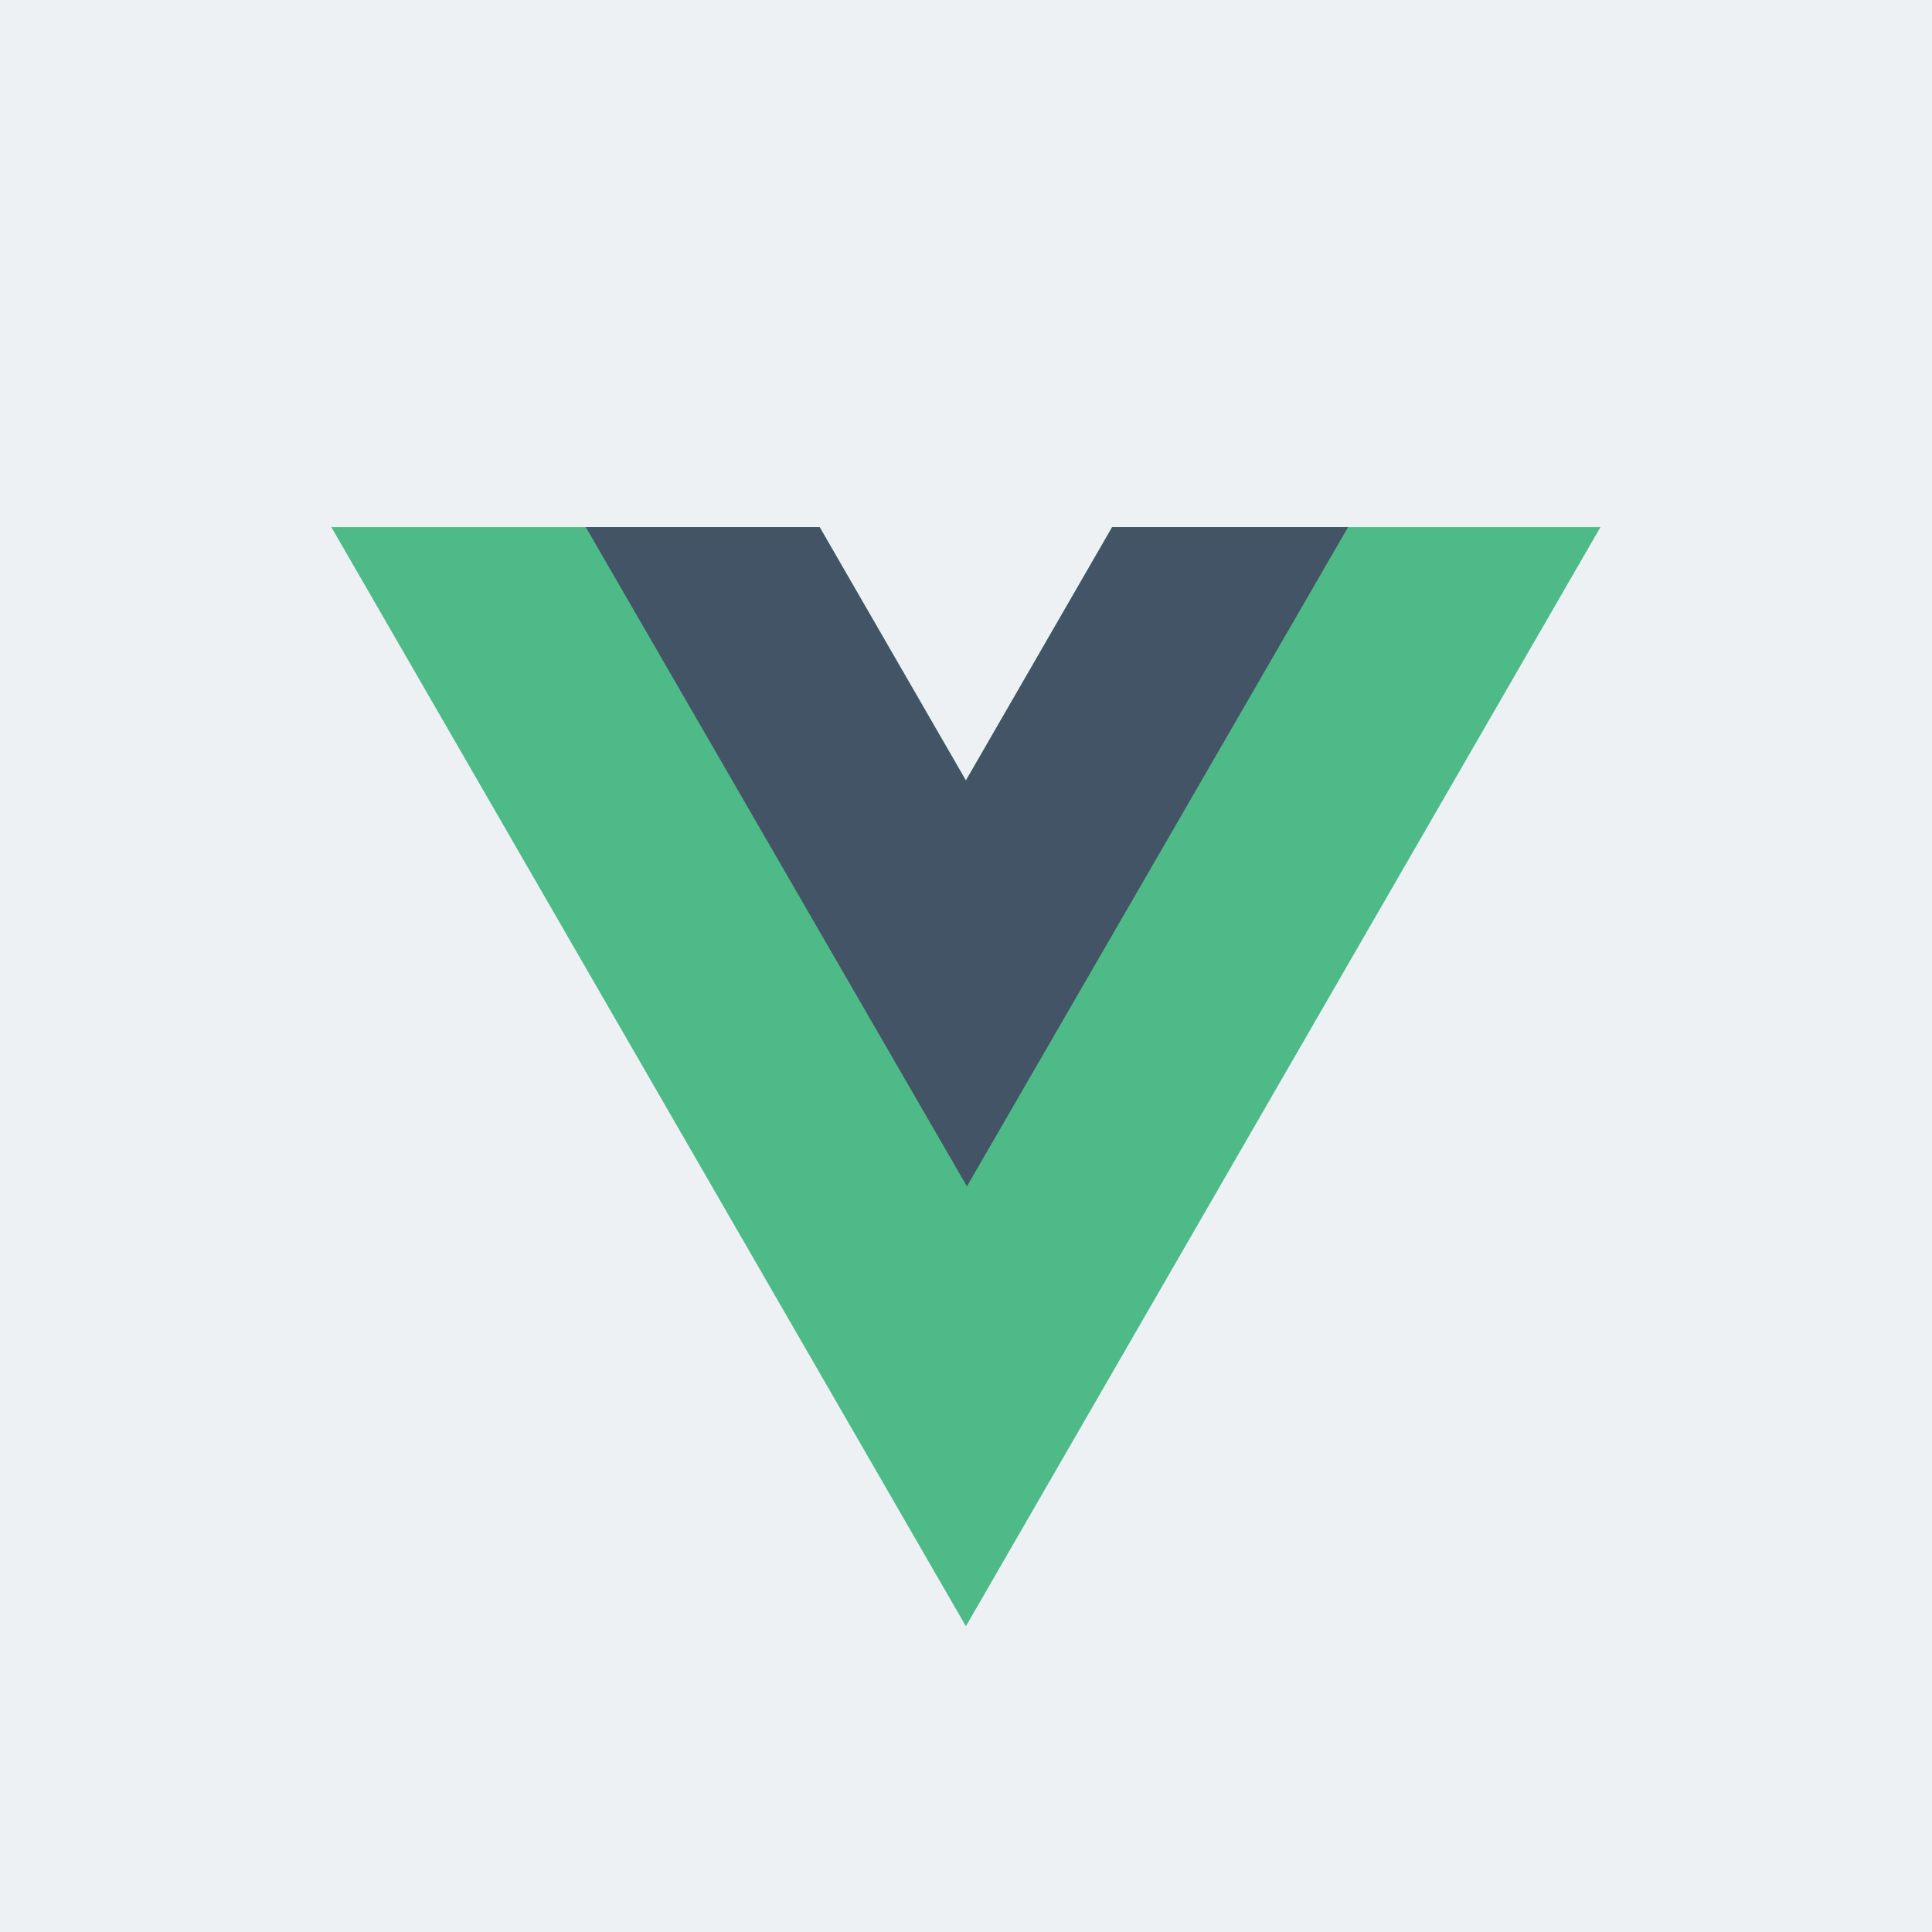 <?xml version="1.0" encoding="utf-8"?>
<!-- Generator: Adobe Illustrator 23.0.1, SVG Export Plug-In . SVG Version: 6.00 Build 0)  -->
<svg version="1.1" id="Calque_1" xmlns="http://www.w3.org/2000/svg" xmlns:xlink="http://www.w3.org/1999/xlink" x="0px" y="0px"
	 viewBox="0 0 250 250" style="enable-background:new 0 0 250 250;" xml:space="preserve">
<style type="text/css">
	.st0{fill:#EDF1F4;}
	.st1{fill:#4DBA87;}
	.st2{fill:#435466;}
</style>
<rect class="st0" width="250" height="250"/>
<g id="g10" transform="matrix(1.333,0,0,-1.333,0,400)">
	<g id="g12" transform="translate(178.063,235.009)">
		<path id="path14" class="st1" d="M-70.1,13.9l-14.2-24.6l-14.2,24.6h-47.4l61.6-106.7l61.6,106.7L-70.1,13.9L-70.1,13.9z"/>
	</g>
	<g id="g16" transform="translate(178.063,235.009)">
		<path id="path18" class="st2" d="M-70.1,13.9l-14.2-24.6l-14.2,24.6h-22.7l37-64l37,64H-70.1z"/>
	</g>
</g>
</svg>
